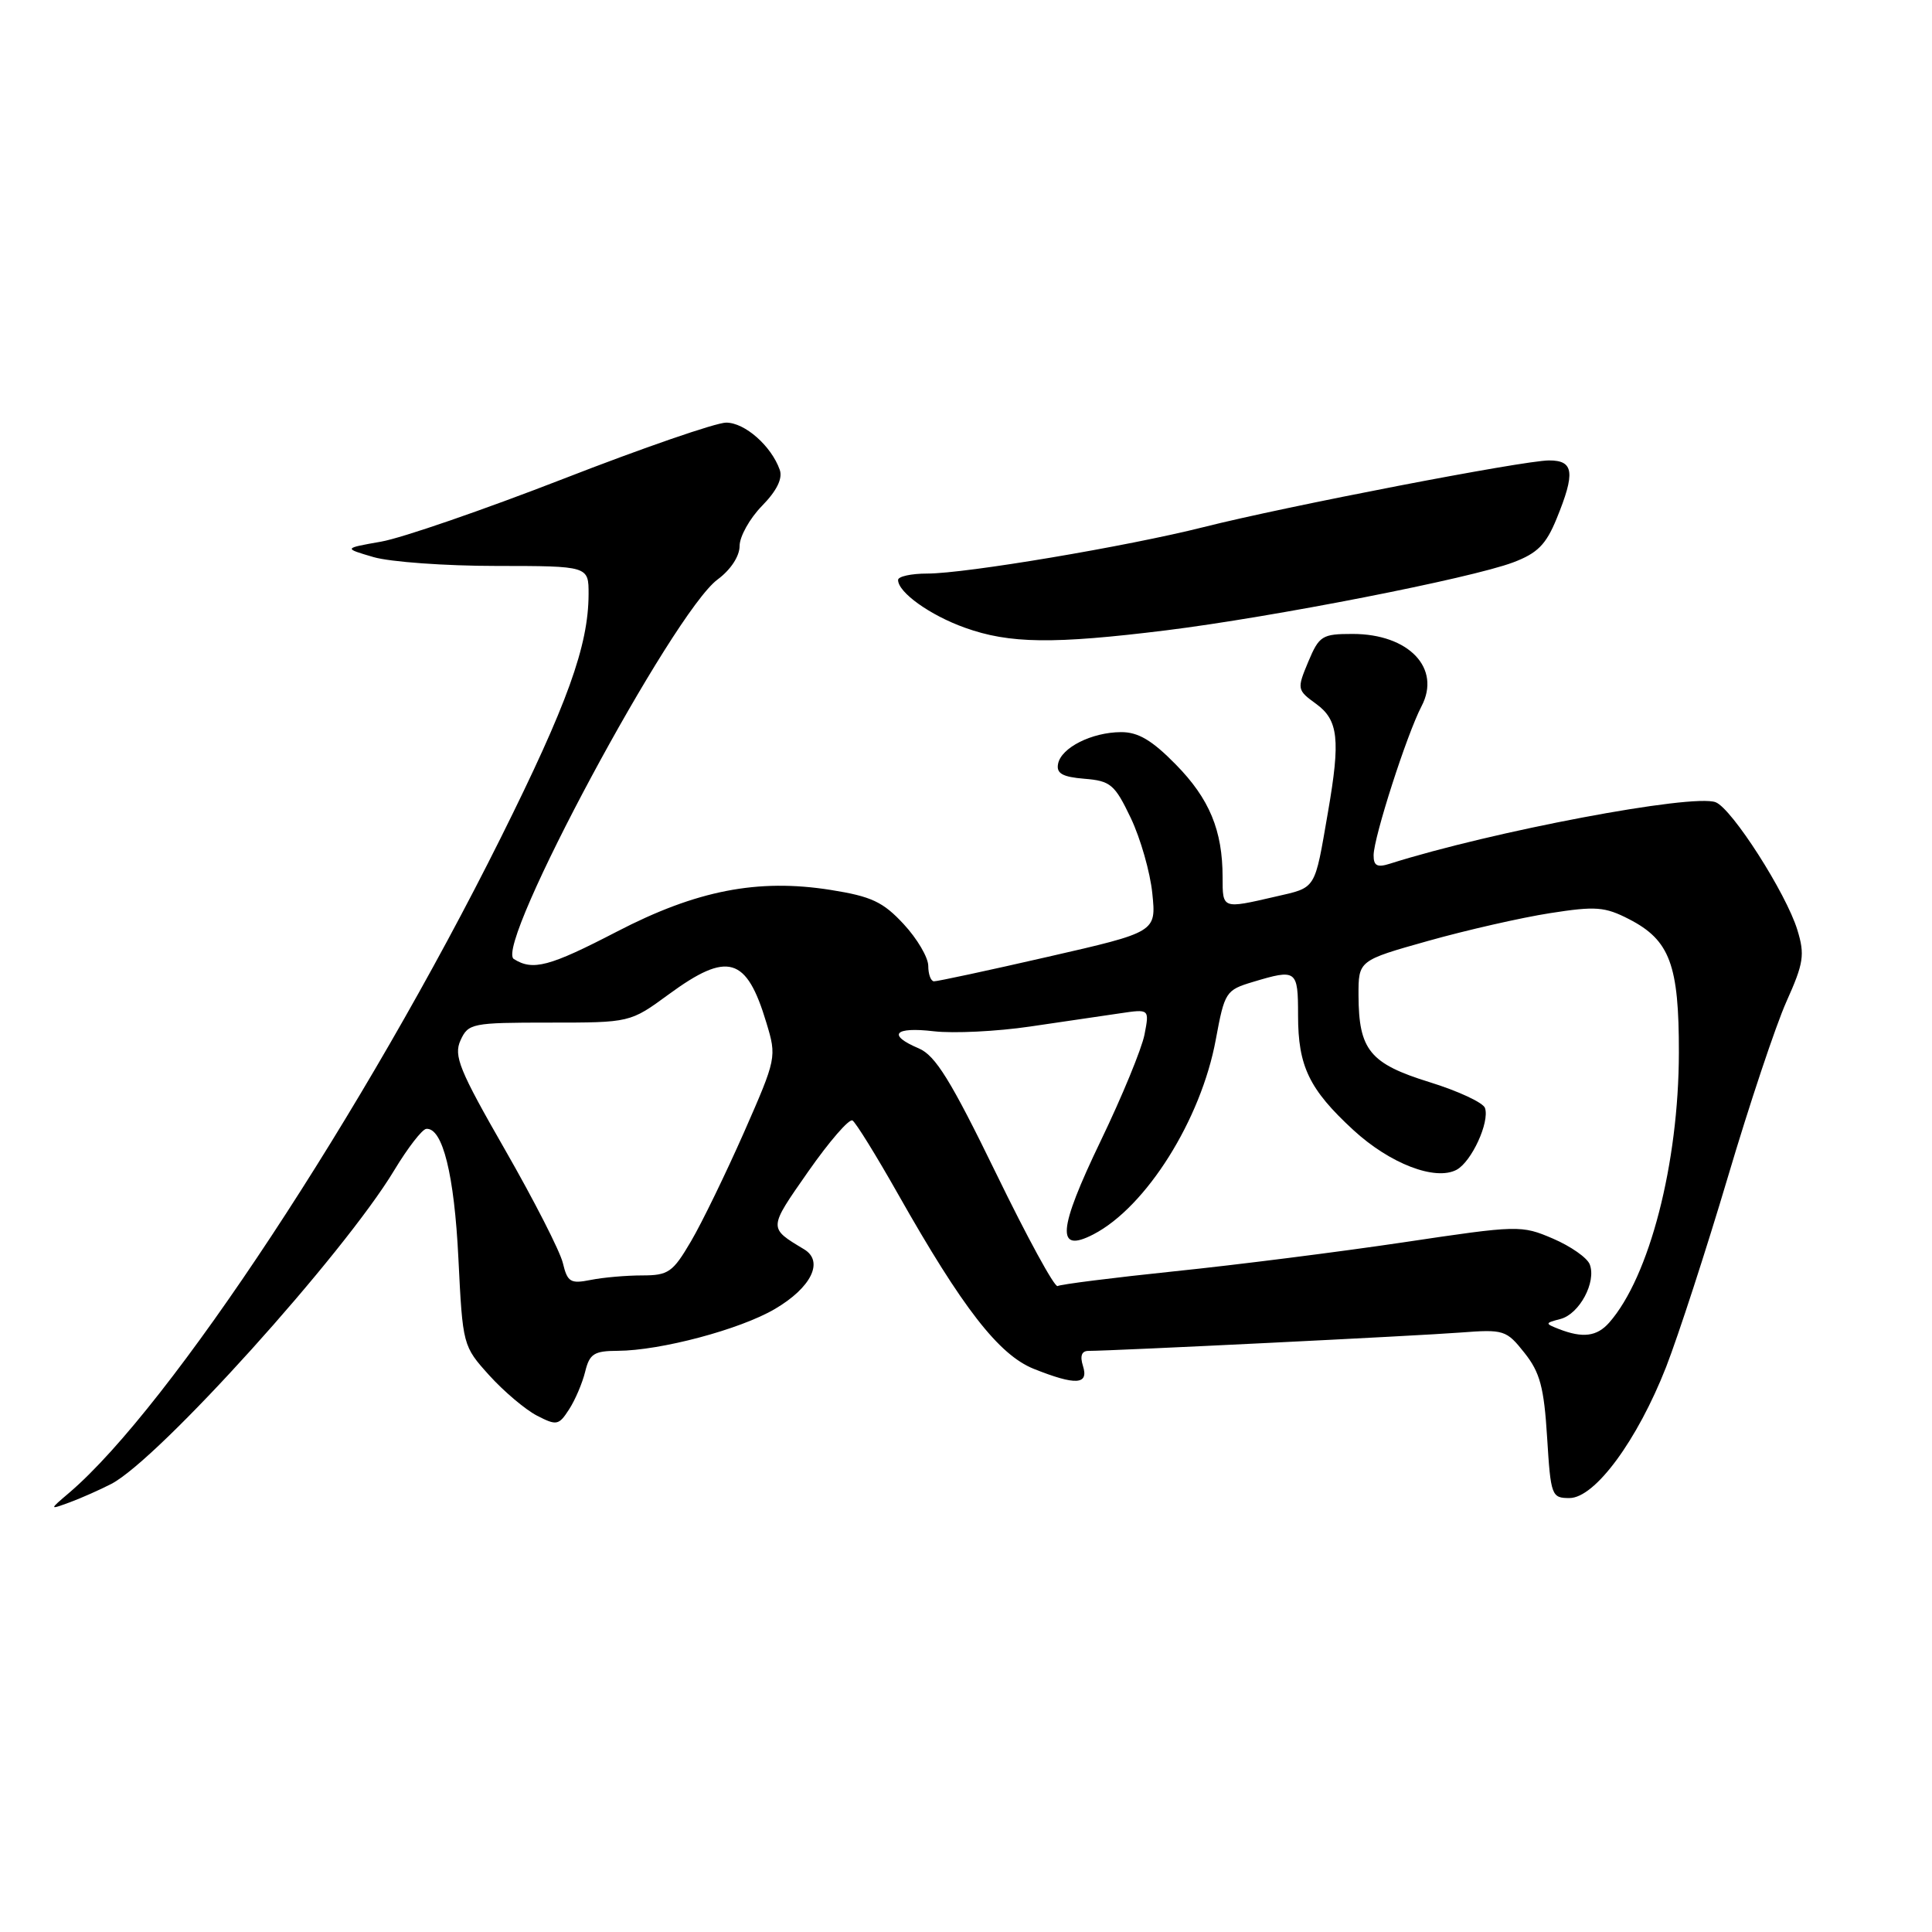 <?xml version="1.0" encoding="UTF-8" standalone="no"?>
<!DOCTYPE svg PUBLIC "-//W3C//DTD SVG 1.1//EN" "http://www.w3.org/Graphics/SVG/1.1/DTD/svg11.dtd" >
<svg xmlns="http://www.w3.org/2000/svg" xmlns:xlink="http://www.w3.org/1999/xlink" version="1.1" viewBox="0 0 256 256">
 <g >
 <path fill="currentColor"
d=" M 14.76 196.62 C 21.05 193.34 45.53 166.20 52.23 155.08 C 54.03 152.10 55.94 149.62 56.49 149.58 C 58.65 149.41 60.20 155.65 60.74 166.74 C 61.31 178.28 61.33 178.36 64.83 182.24 C 66.77 184.38 69.61 186.78 71.15 187.58 C 73.75 188.92 74.04 188.87 75.40 186.76 C 76.21 185.52 77.17 183.26 77.54 181.75 C 78.12 179.38 78.72 179.00 81.86 178.99 C 87.52 178.96 98.04 176.17 102.67 173.45 C 107.50 170.62 109.21 167.14 106.55 165.54 C 101.79 162.67 101.78 162.85 107.09 155.24 C 109.88 151.25 112.52 148.20 112.96 148.47 C 113.40 148.74 116.12 153.14 119.00 158.23 C 127.54 173.33 132.35 179.52 136.98 181.38 C 142.55 183.60 144.29 183.50 143.50 181.00 C 143.08 179.67 143.32 179.00 144.23 179.00 C 147.38 179.00 187.99 177.00 193.50 176.57 C 199.27 176.13 199.60 176.23 202.00 179.26 C 204.06 181.85 204.59 183.83 205.00 190.45 C 205.48 198.20 205.59 198.50 207.96 198.50 C 211.33 198.50 216.95 190.87 220.77 181.13 C 222.40 176.93 226.08 165.62 228.94 156.00 C 231.79 146.38 235.29 135.90 236.71 132.72 C 239.00 127.62 239.17 126.51 238.16 123.22 C 236.67 118.35 229.48 107.12 227.33 106.30 C 224.30 105.13 197.67 110.16 184.15 114.45 C 182.49 114.98 182.00 114.72 182.01 113.32 C 182.03 110.93 186.41 97.31 188.36 93.58 C 191.00 88.54 186.67 84.00 179.23 84.00 C 175.18 84.00 174.80 84.24 173.35 87.69 C 171.84 91.31 171.86 91.43 174.41 93.28 C 177.34 95.42 177.63 98.00 175.97 107.57 C 174.15 118.08 174.49 117.54 168.95 118.82 C 161.94 120.44 162.00 120.46 162.00 116.24 C 162.00 110.04 160.26 105.84 155.80 101.30 C 152.65 98.09 150.82 97.00 148.54 97.01 C 144.66 97.03 140.61 99.07 140.20 101.21 C 139.95 102.48 140.77 102.95 143.69 103.19 C 147.16 103.47 147.71 103.94 149.84 108.40 C 151.12 111.09 152.41 115.59 152.69 118.40 C 153.21 123.50 153.21 123.50 138.86 126.78 C 130.96 128.59 124.16 130.05 123.75 130.03 C 123.34 130.01 123.00 129.09 123.00 127.99 C 123.00 126.88 121.54 124.39 119.75 122.46 C 117.01 119.50 115.48 118.78 110.07 117.92 C 100.42 116.39 92.29 117.97 81.73 123.45 C 72.80 128.08 70.60 128.67 68.08 127.07 C 65.41 125.38 89.17 81.15 95.09 76.78 C 96.82 75.50 98.00 73.70 98.00 72.35 C 98.00 71.09 99.34 68.70 100.97 67.03 C 102.93 65.03 103.73 63.40 103.32 62.25 C 102.20 59.09 98.70 56.00 96.22 56.00 C 94.88 56.00 85.17 59.35 74.64 63.45 C 64.11 67.54 53.25 71.29 50.50 71.77 C 45.50 72.65 45.50 72.65 49.50 73.82 C 51.70 74.46 59.01 74.99 65.75 74.99 C 78.00 75.00 78.00 75.00 77.99 78.75 C 77.97 85.57 75.18 93.30 66.36 111.00 C 48.25 147.34 22.53 186.38 9.18 197.79 C 6.50 200.07 6.50 200.07 9.26 199.06 C 10.77 198.50 13.25 197.40 14.76 196.62 Z  M 154.54 83.52 C 168.70 81.76 194.83 76.65 200.50 74.52 C 203.71 73.31 204.85 72.17 206.25 68.75 C 208.76 62.62 208.55 61.00 205.25 61.01 C 201.85 61.02 170.38 67.09 159.50 69.84 C 149.35 72.40 127.95 76.00 122.87 76.00 C 120.74 76.00 119.00 76.38 119.00 76.85 C 119.00 78.49 123.23 81.52 127.84 83.17 C 133.76 85.30 139.57 85.37 154.54 83.52 Z  M 206.55 176.10 C 204.69 175.37 204.70 175.31 206.78 174.77 C 209.28 174.11 211.55 169.88 210.65 167.54 C 210.32 166.66 208.12 165.13 205.77 164.12 C 201.59 162.33 201.18 162.34 186.00 164.61 C 177.47 165.88 163.82 167.61 155.66 168.45 C 147.50 169.30 140.52 170.18 140.14 170.41 C 139.76 170.65 136.09 163.92 131.98 155.46 C 125.98 143.14 123.95 139.86 121.75 138.92 C 117.52 137.13 118.48 136.03 123.75 136.65 C 126.36 136.95 132.10 136.67 136.50 136.02 C 140.90 135.38 146.26 134.59 148.41 134.27 C 152.31 133.69 152.31 133.69 151.65 137.10 C 151.28 138.97 148.68 145.30 145.85 151.17 C 140.16 163.00 139.91 166.13 144.88 163.56 C 151.86 159.95 159.15 148.36 161.10 137.74 C 162.27 131.44 162.42 131.19 166.02 130.11 C 171.82 128.37 172.00 128.50 172.00 134.55 C 172.00 141.28 173.47 144.34 179.32 149.73 C 184.16 154.19 190.18 156.51 193.01 155.00 C 194.99 153.93 197.40 148.70 196.77 146.82 C 196.54 146.11 193.23 144.57 189.42 143.39 C 181.51 140.94 180.04 139.13 180.01 131.89 C 180.00 127.27 180.00 127.27 189.25 124.67 C 194.34 123.24 201.59 121.59 205.37 121.00 C 211.43 120.05 212.65 120.14 215.87 121.80 C 221.27 124.58 222.48 127.84 222.46 139.50 C 222.44 154.15 218.56 169.19 213.23 175.25 C 211.60 177.10 209.73 177.34 206.55 176.10 Z  M 74.58 167.35 C 74.20 165.78 70.75 159.03 66.92 152.35 C 60.85 141.77 60.09 139.90 61.02 137.85 C 62.05 135.60 62.53 135.50 72.80 135.50 C 83.50 135.50 83.50 135.50 88.62 131.75 C 96.43 126.03 98.92 126.75 101.55 135.52 C 102.93 140.07 102.89 140.24 98.58 150.05 C 96.17 155.50 93.02 162.00 91.56 164.48 C 89.15 168.59 88.57 169.00 85.08 169.00 C 82.97 169.00 79.90 169.27 78.26 169.60 C 75.59 170.13 75.19 169.89 74.58 167.35 Z "/>
</g>
</svg>